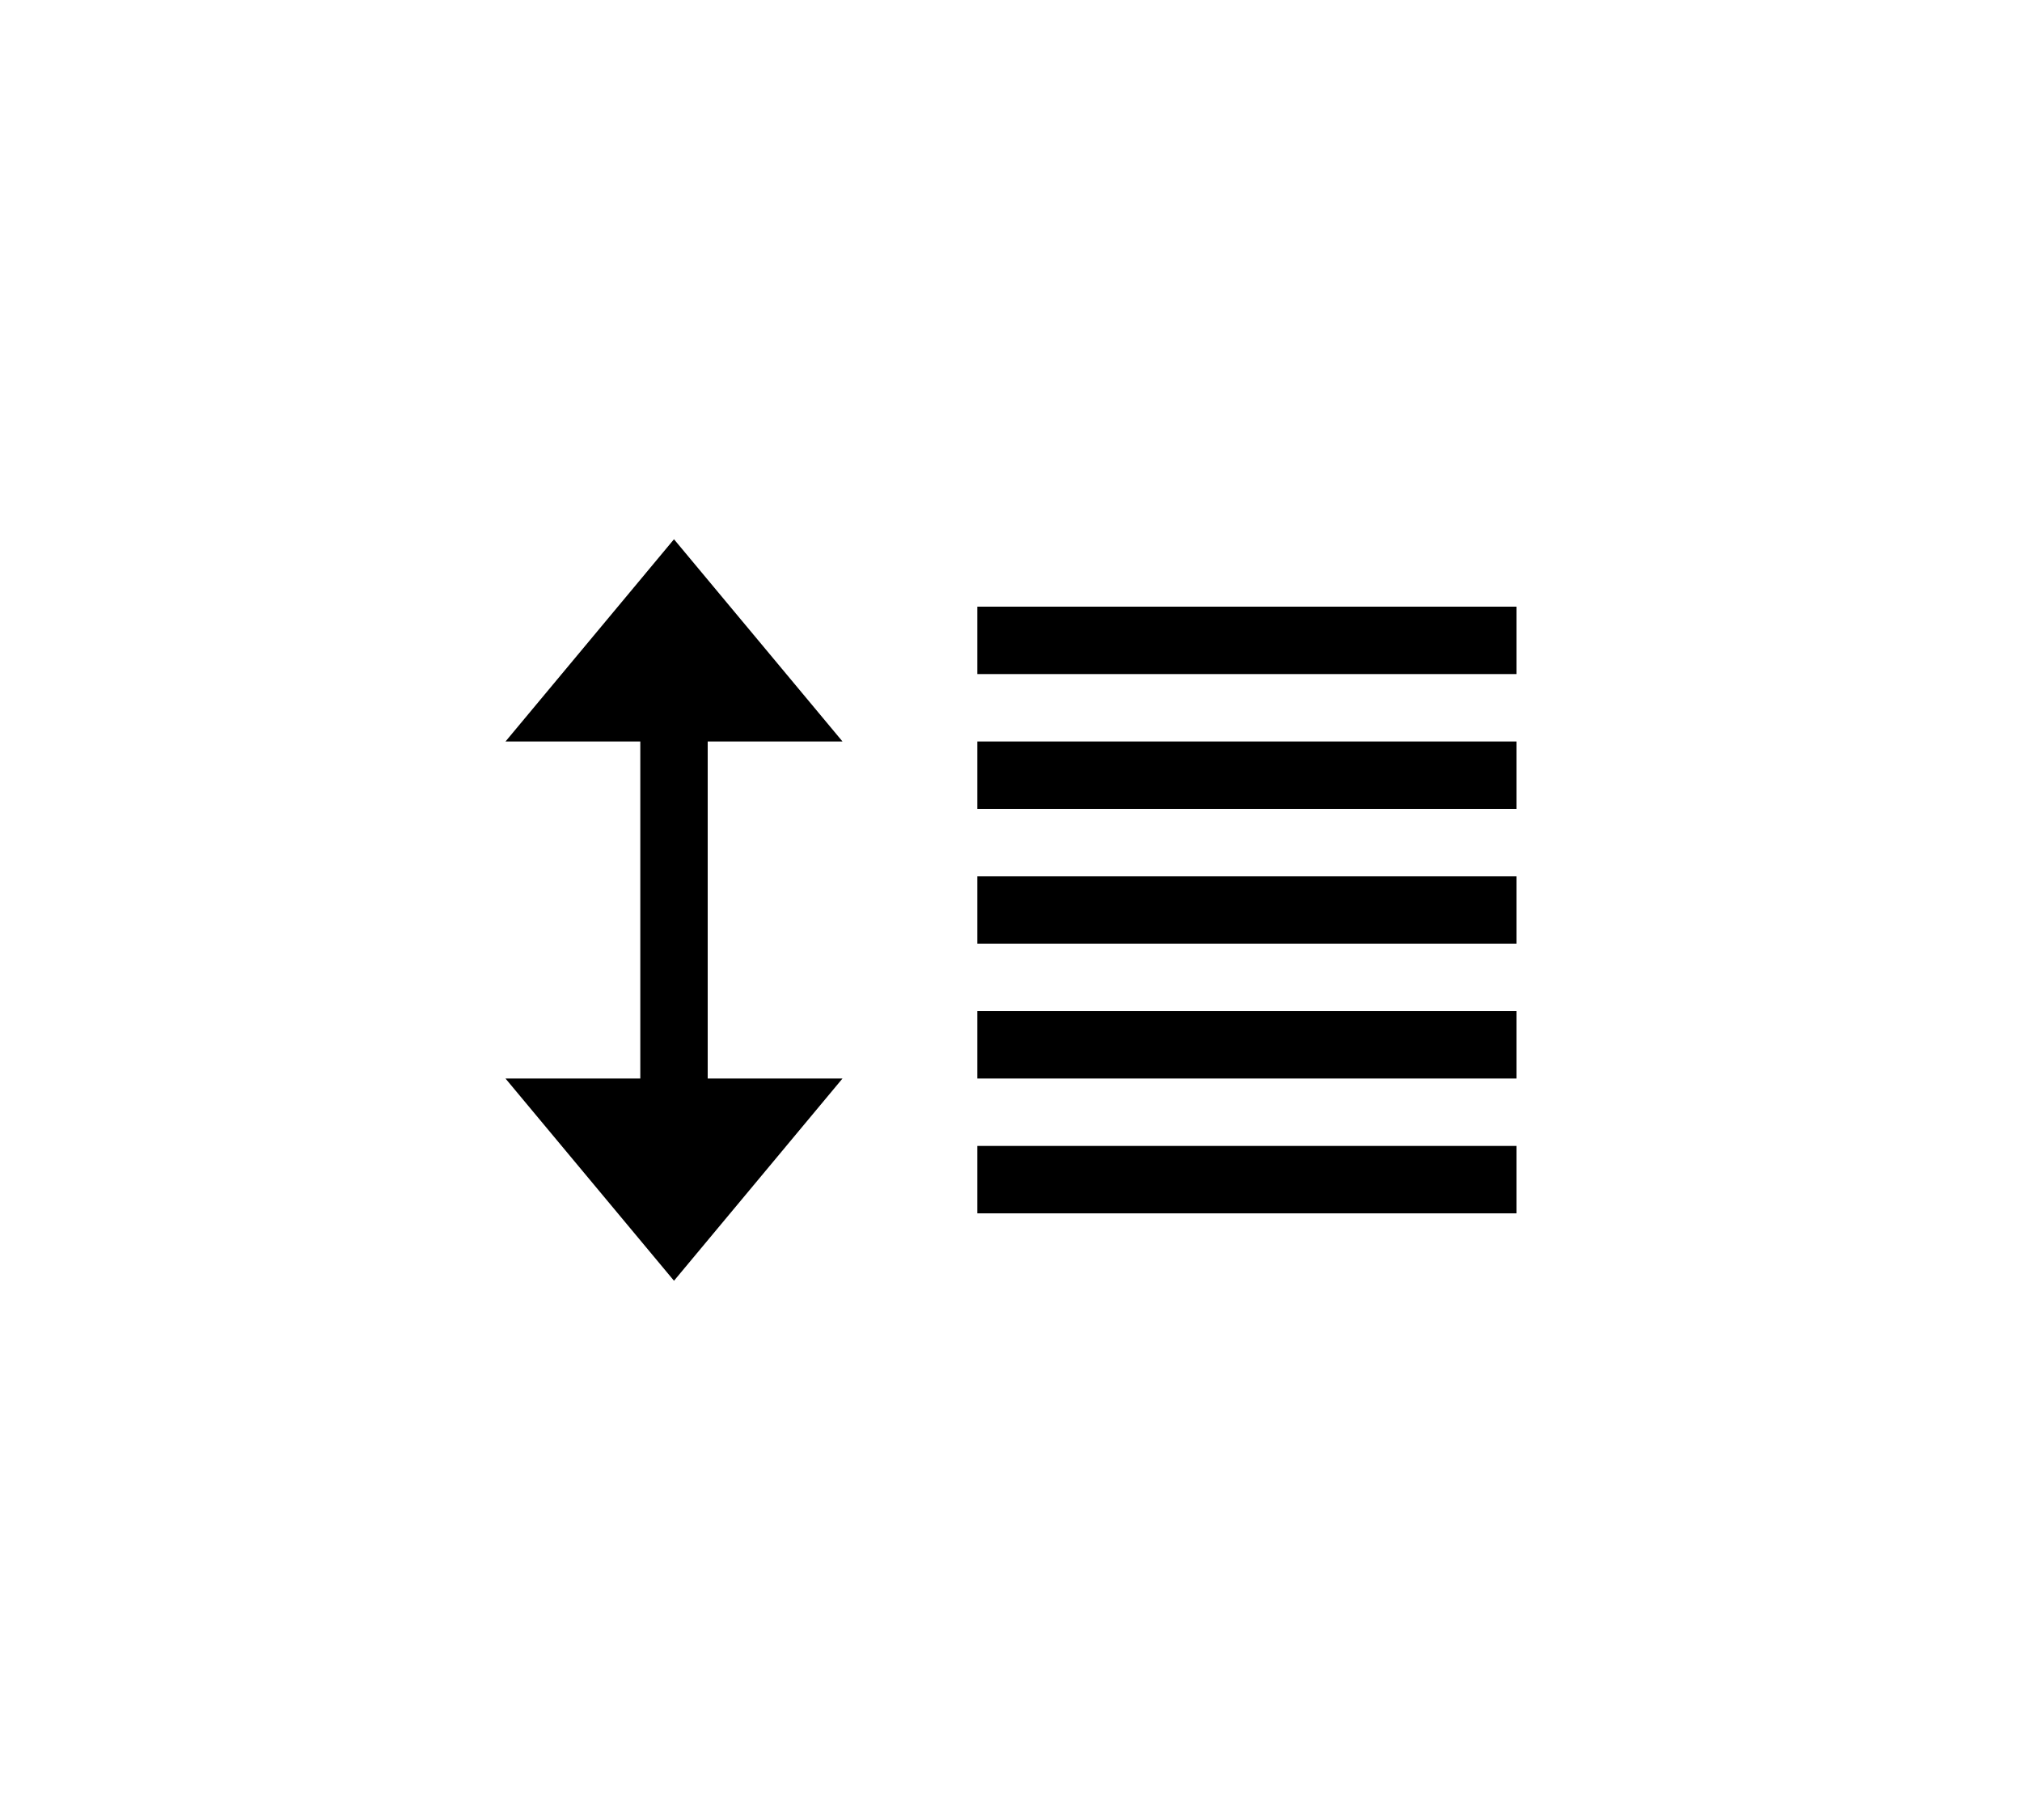 <svg version="1.1" id="图层_1" xmlns="http://www.w3.org/2000/svg" xmlns:xlink="http://www.w3.org/1999/xlink" x="0px" y="0px" viewBox="0 0 30 27" style="enable-background:new 0 0 30 27;" xml:space="preserve">
<desc>Created with Sketch.</desc>
<g id="Page-1">
  <g id="设置行距">
    <path id="Combined-Shape" d="M10.5,16v-5h2L10,8l-2.5,3h2v5h-2l2.5,3l2.5-3H10.5z M14.5,9h8v1h-8V9z
       M14.5,13h8v1h-8V13z M14.5,17h8v1h-8V17z M14.5,11h8v1h-8V11z M14.5,15h8v1h-8V15z"></path>
  </g>
</g>
</svg>